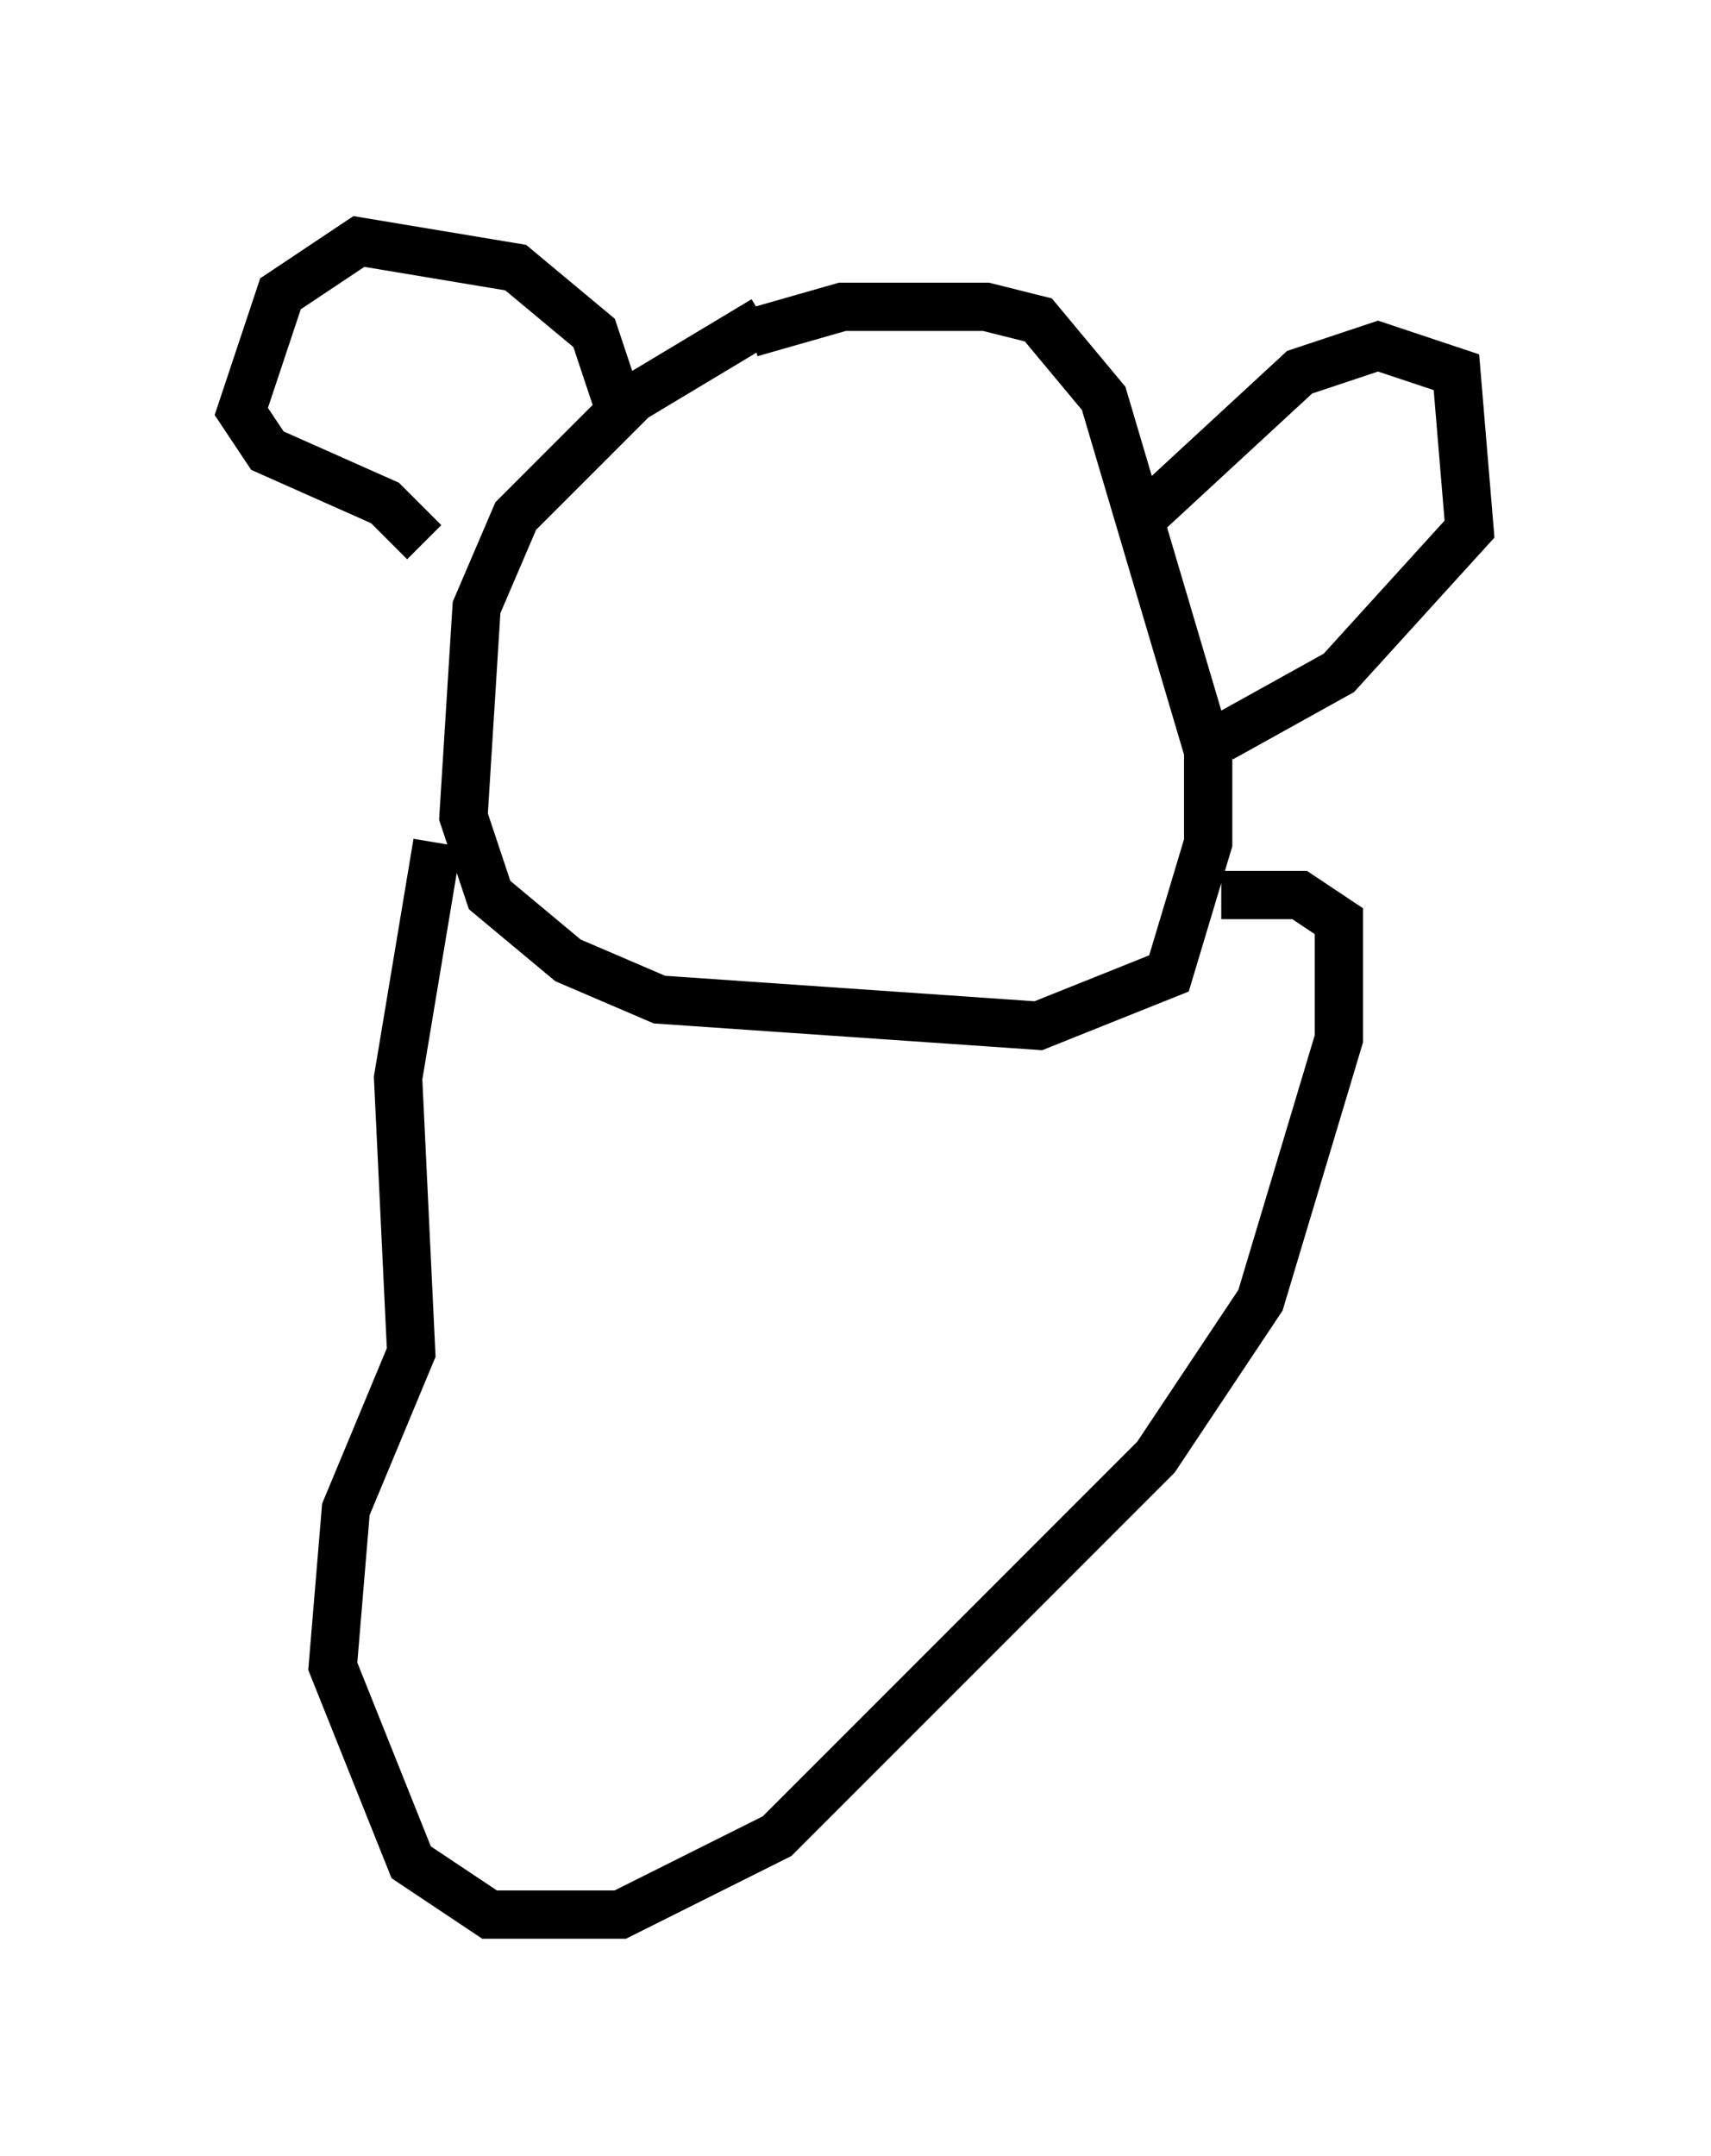<?xml version="1.0" encoding="utf-8" ?>
<svg baseProfile="full" height="44.641" version="1.1" width="35.44" xmlns="http://www.w3.org/2000/svg" xmlns:ev="http://www.w3.org/2001/xml-events" xmlns:xlink="http://www.w3.org/1999/xlink"><defs /><rect fill="white" height="44.641" width="35.44" x="0" y="0" /><path d="M18.261, 6.624 m-2.436, 0.0 l-2.706, 1.624 -2.436, 2.436 l-0.812, 1.894 -0.271, 4.33 l0.541, 1.624 1.624, 1.353 l1.894, 0.812 7.848, 0.541 l2.706, -1.083 0.812, -2.706 l0.0, -1.894 -2.165, -7.307 l-1.353, -1.624 -1.083, -0.271 l-2.977, 0.0 -1.894, 0.541 m-2.706, 1.624 l-0.541, -1.624 -1.624, -1.353 l-3.248, -0.541 -1.624, 1.083 l-0.812, 2.436 0.541, 0.812 l2.436, 1.083 0.812, 0.812 m14.614, -0.271 l3.518, -3.248 1.624, -0.541 l1.624, 0.541 0.271, 3.248 l-2.706, 2.977 -2.436, 1.353 m-16.238, 2.165 l-0.812, 4.871 0.271, 5.683 l-1.353, 3.248 -0.271, 3.248 l1.624, 4.059 1.624, 1.083 l2.706, 0.0 3.248, -1.624 l7.848, -7.848 2.165, -3.248 l1.624, -5.413 0.0, -2.436 l-0.812, -0.541 -1.624, 0.0 " fill="none" stroke="black" stroke-width="1" /></svg>
